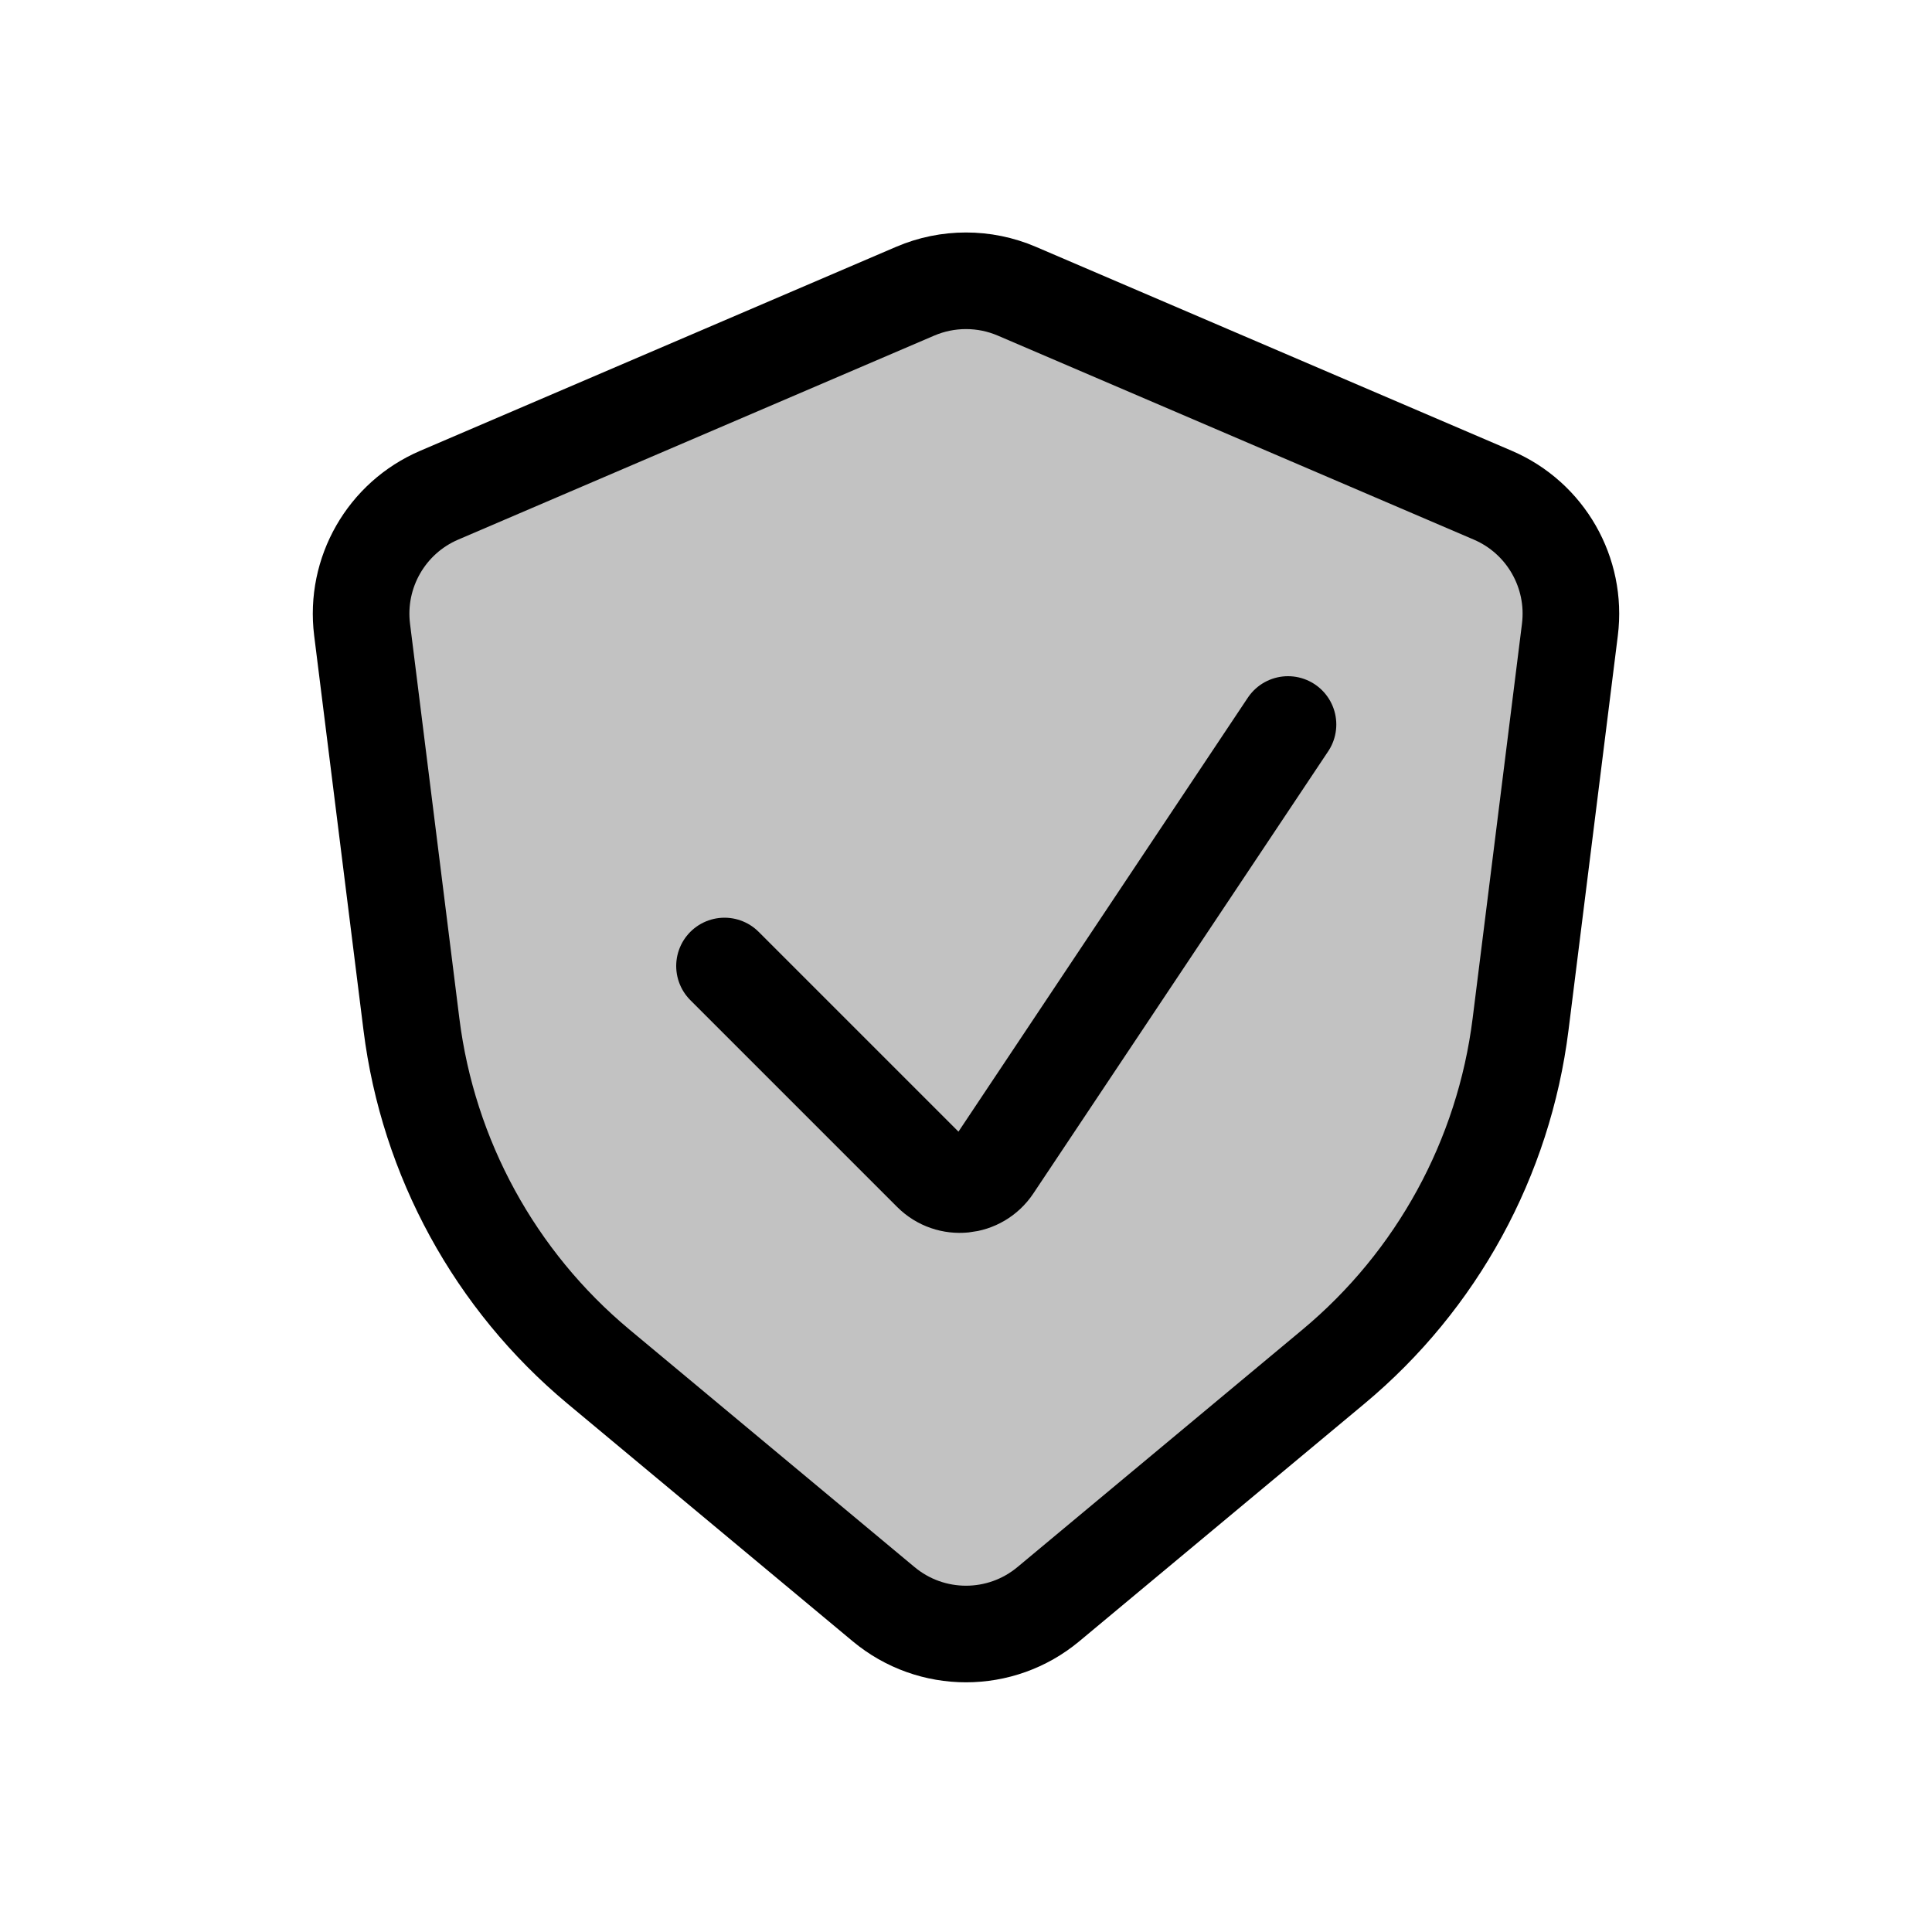 <svg width="24" height="24" viewBox="0 0 24 24" fill="none" xmlns="http://www.w3.org/2000/svg">
<path d="M18.545 6.152L12.63 3.617C12.228 3.445 11.772 3.445 11.37 3.617L5.455 6.152C4.8 6.433 4.41 7.114 4.498 7.821L5.111 12.725C5.319 14.386 6.149 15.905 7.435 16.977L10.976 19.927C11.569 20.422 12.431 20.422 13.024 19.927L16.565 16.977C17.851 15.905 18.681 14.386 18.889 12.725L19.502 7.821C19.59 7.114 19.2 6.433 18.545 6.152Z" fill="currentColor" fill-opacity="0.24" stroke="currentColor" stroke-width="1.2" stroke-linecap="round"/>
<path d="M9 12L11.569 14.569C11.792 14.792 12.163 14.755 12.338 14.492L16 9" stroke="currentColor" stroke-width="1.2" stroke-linecap="round"/>
</svg>
